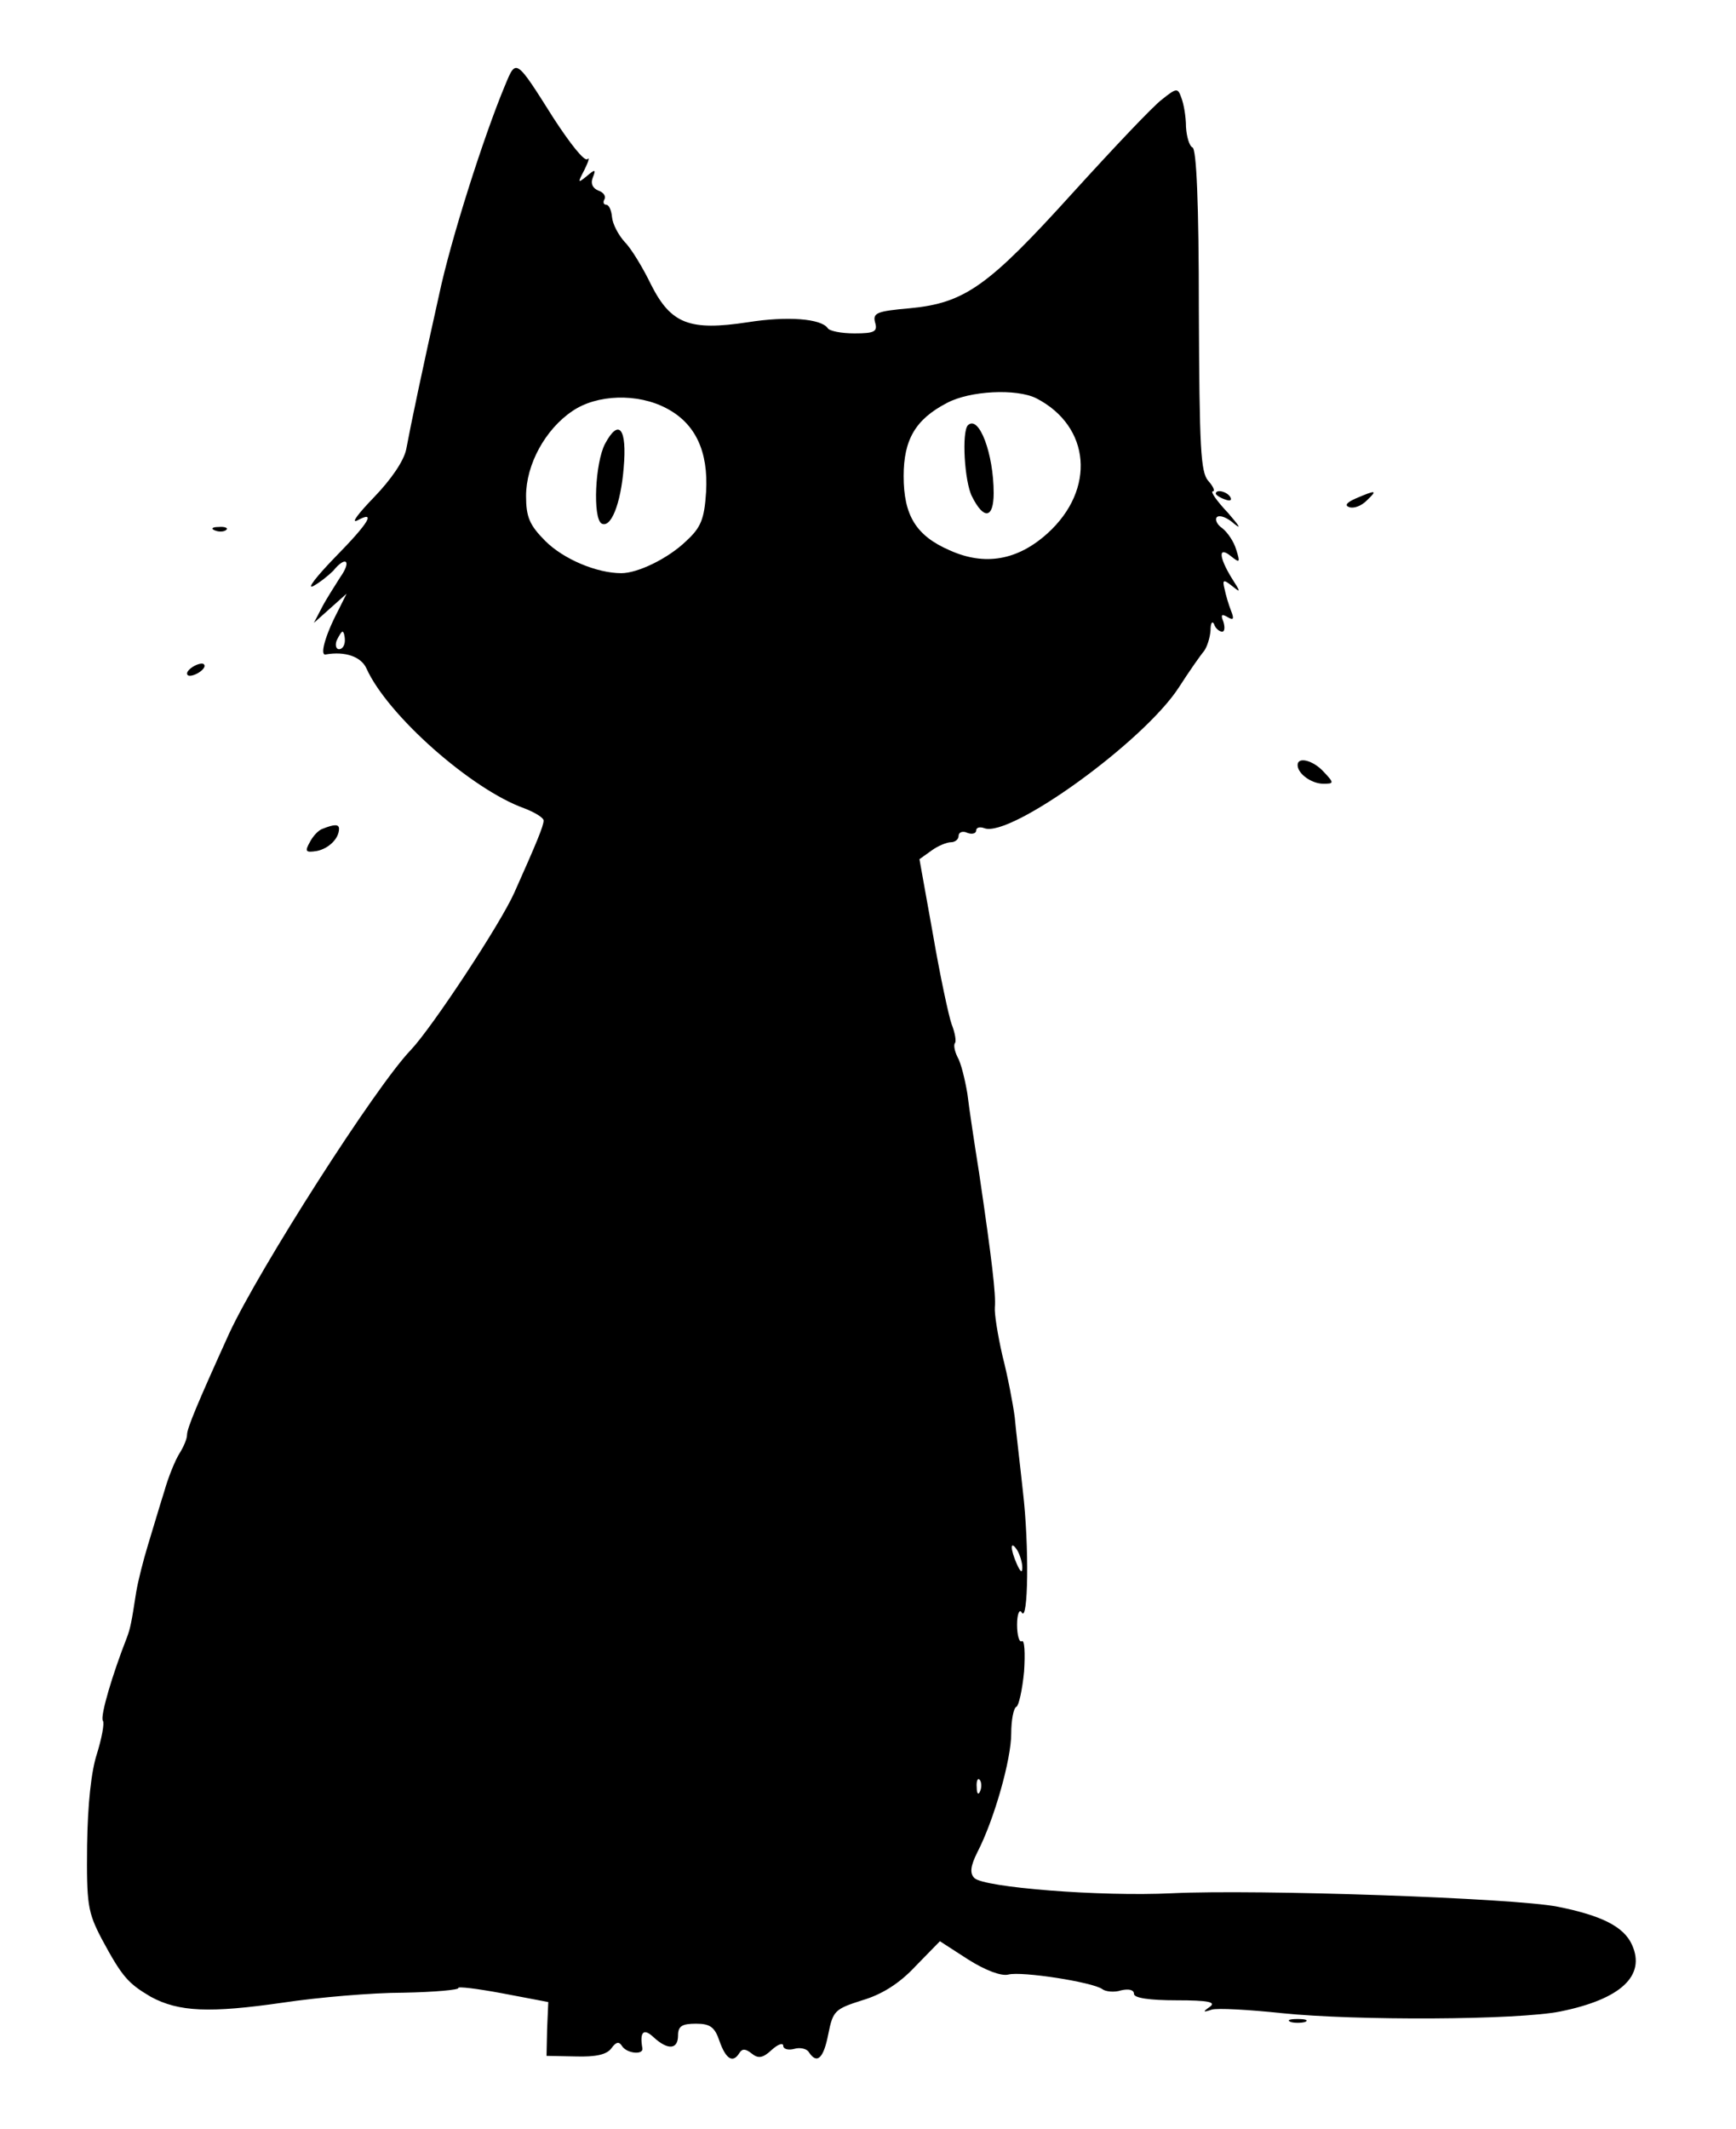 <?xml version="1.0" standalone="no"?>
<!DOCTYPE svg PUBLIC "-//W3C//DTD SVG 20010904//EN"
 "http://www.w3.org/TR/2001/REC-SVG-20010904/DTD/svg10.dtd">
<svg version="1.0" xmlns="http://www.w3.org/2000/svg"
 width="297pt" height="364pt" viewBox="0 0 297 364"
 preserveAspectRatio="xMidYMid meet">

<g transform="translate(0,364) scale(0.1,-0.1)"
fill="#000000" stroke="none">
<path d="M864 3494 c-36 -86 -93 -264 -113 -359 -28 -125 -48 -220 -56 -263
-4 -20 -26 -52 -55 -82 -27 -28 -40 -45 -29 -40 33 18 21 -3 -38 -63 -32 -33
-49 -55 -37 -49 11 6 26 18 34 26 22 27 32 17 12 -11 -10 -16 -25 -39 -32 -53
l-13 -25 28 25 28 25 -15 -30 c-22 -42 -31 -76 -21 -74 34 6 61 -4 70 -24 36
-80 180 -207 270 -239 18 -7 33 -16 33 -21 0 -9 -12 -38 -50 -123 -24 -54
-141 -231 -177 -269 -60 -62 -260 -375 -311 -485 -54 -119 -72 -162 -72 -173
0 -7 -6 -21 -13 -32 -7 -11 -19 -40 -26 -65 -8 -25 -20 -66 -28 -92 -8 -26
-17 -62 -20 -80 -8 -52 -10 -62 -16 -78 -24 -61 -46 -134 -41 -142 3 -4 -2
-30 -10 -56 -10 -30 -16 -87 -17 -157 -1 -101 1 -114 25 -160 35 -65 45 -76
84 -99 48 -26 101 -28 226 -10 60 9 153 17 206 17 54 1 96 5 94 8 -1 3 32 -1
75 -9 l79 -15 -2 -46 -1 -46 50 -1 c34 -1 53 3 61 14 8 11 13 12 18 4 8 -13
37 -16 35 -4 -5 28 2 35 19 19 25 -23 42 -21 42 3 0 16 7 20 31 20 24 0 32 -6
40 -30 11 -31 23 -38 34 -20 5 8 11 7 21 -1 11 -9 19 -8 34 6 11 10 20 13 20
7 0 -5 8 -8 19 -5 10 3 22 0 25 -6 14 -21 25 -10 33 31 8 40 11 43 58 58 34
10 64 29 91 58 l42 43 48 -31 c30 -19 57 -29 69 -26 23 6 145 -13 161 -25 5
-4 20 -6 32 -2 13 3 22 1 22 -6 0 -7 26 -11 73 -11 54 0 68 -3 57 -11 -13 -9
-12 -10 3 -5 9 3 63 0 120 -6 126 -13 403 -12 477 3 103 21 146 61 122 114
-14 31 -52 50 -127 65 -76 15 -514 30 -660 23 -123 -6 -322 10 -338 26 -8 8
-7 20 5 44 29 56 58 159 58 203 0 23 4 44 9 46 4 2 10 29 13 60 2 31 1 55 -4
52 -4 -3 -8 10 -8 28 0 18 4 28 8 21 11 -18 13 113 2 207 -5 47 -12 104 -14
127 -3 23 -12 70 -21 105 -8 35 -14 72 -13 83 2 21 -5 81 -27 230 -8 50 -17
110 -20 135 -4 24 -11 53 -17 63 -5 10 -7 21 -4 24 2 3 0 17 -6 32 -5 14 -20
84 -32 154 l-23 128 21 15 c11 8 26 14 33 14 7 0 13 5 13 11 0 6 7 9 15 5 8
-3 15 -1 15 4 0 5 6 7 14 4 44 -17 273 148 333 241 18 28 37 55 43 62 5 7 10
22 11 35 0 13 3 17 6 11 2 -7 9 -13 14 -13 4 0 5 7 2 17 -5 12 -3 14 7 8 10
-6 12 -4 6 11 -4 10 -9 27 -11 37 -4 16 -2 17 13 5 15 -12 15 -11 -1 14 -22
36 -23 55 -1 37 15 -12 16 -11 9 11 -4 14 -15 30 -24 37 -9 6 -13 15 -9 19 5
4 18 -1 30 -12 13 -10 7 -2 -11 19 -19 20 -31 37 -26 37 4 0 1 8 -8 18 -13 15
-15 56 -16 292 0 182 -4 276 -11 278 -5 2 -10 18 -11 35 0 18 -4 40 -8 50 -6
17 -8 17 -33 -3 -15 -11 -83 -83 -153 -160 -144 -159 -184 -188 -278 -197 -57
-5 -64 -8 -60 -24 5 -16 -1 -19 -35 -19 -23 0 -43 4 -46 9 -11 16 -68 21 -137
10 -99 -15 -131 -3 -165 64 -14 29 -34 62 -45 73 -11 12 -21 31 -22 43 -1 11
-5 21 -10 21 -4 0 -6 4 -3 9 3 5 -1 12 -10 15 -10 4 -14 12 -10 22 6 15 4 15
-10 3 -16 -13 -16 -12 -4 11 7 14 9 22 5 18 -5 -5 -30 27 -58 70 -65 103 -64
102 -83 56z m909 -535 c93 -48 102 -156 19 -231 -51 -46 -107 -56 -167 -29
-58 25 -79 60 -79 127 0 62 20 97 74 125 39 21 119 25 153 8z m-633 -17 c50
-26 72 -74 68 -143 -3 -47 -9 -61 -34 -84 -31 -30 -83 -55 -111 -55 -42 0 -99
24 -130 55 -27 27 -33 41 -33 77 0 54 33 114 79 145 42 29 112 31 161 5z
m-550 -397 c0 -8 -4 -15 -10 -15 -5 0 -7 7 -4 15 4 8 8 15 10 15 2 0 4 -7 4
-15z m1159 -1585 c0 -10 -3 -8 -9 5 -12 27 -12 43 0 25 5 -8 9 -22 9 -30z
m-72 -382 c-3 -8 -6 -5 -6 6 -1 11 2 17 5 13 3 -3 4 -12 1 -19z"/>
<path d="M1656 2913 c-11 -11 -6 -97 7 -122 20 -40 37 -38 37 6 0 67 -25 134
-44 116z"/>
<path d="M1035 2881 c-17 -33 -21 -126 -6 -136 16 -9 33 33 38 95 6 67 -8 86
-32 41z"/>
<path d="M2080 2796 c0 -2 7 -7 16 -10 8 -3 12 -2 9 4 -6 10 -25 14 -25 6z"/>
<path d="M2320 2788 c-16 -7 -20 -12 -12 -15 8 -3 21 2 30 11 19 18 17 19 -18
4z"/>
<path d="M368 2733 c7 -3 16 -2 19 1 4 3 -2 6 -13 5 -11 0 -14 -3 -6 -6z"/>
<path d="M330 2500 c-8 -5 -12 -11 -9 -14 2 -3 11 -1 19 4 8 5 12 11 9 14 -2
3 -11 1 -19 -4z"/>
<path d="M2220 2332 c0 -15 24 -32 44 -32 18 0 19 1 1 20 -18 20 -45 27 -45
12z"/>
<path d="M552 2223 c-7 -2 -17 -13 -22 -23 -9 -16 -7 -18 12 -15 20 4 38 21
38 38 0 8 -8 8 -28 0z"/>
<path d="M2208 183 c6 -2 18 -2 25 0 6 3 1 5 -13 5 -14 0 -19 -2 -12 -5z"/>
</g>
</svg>
